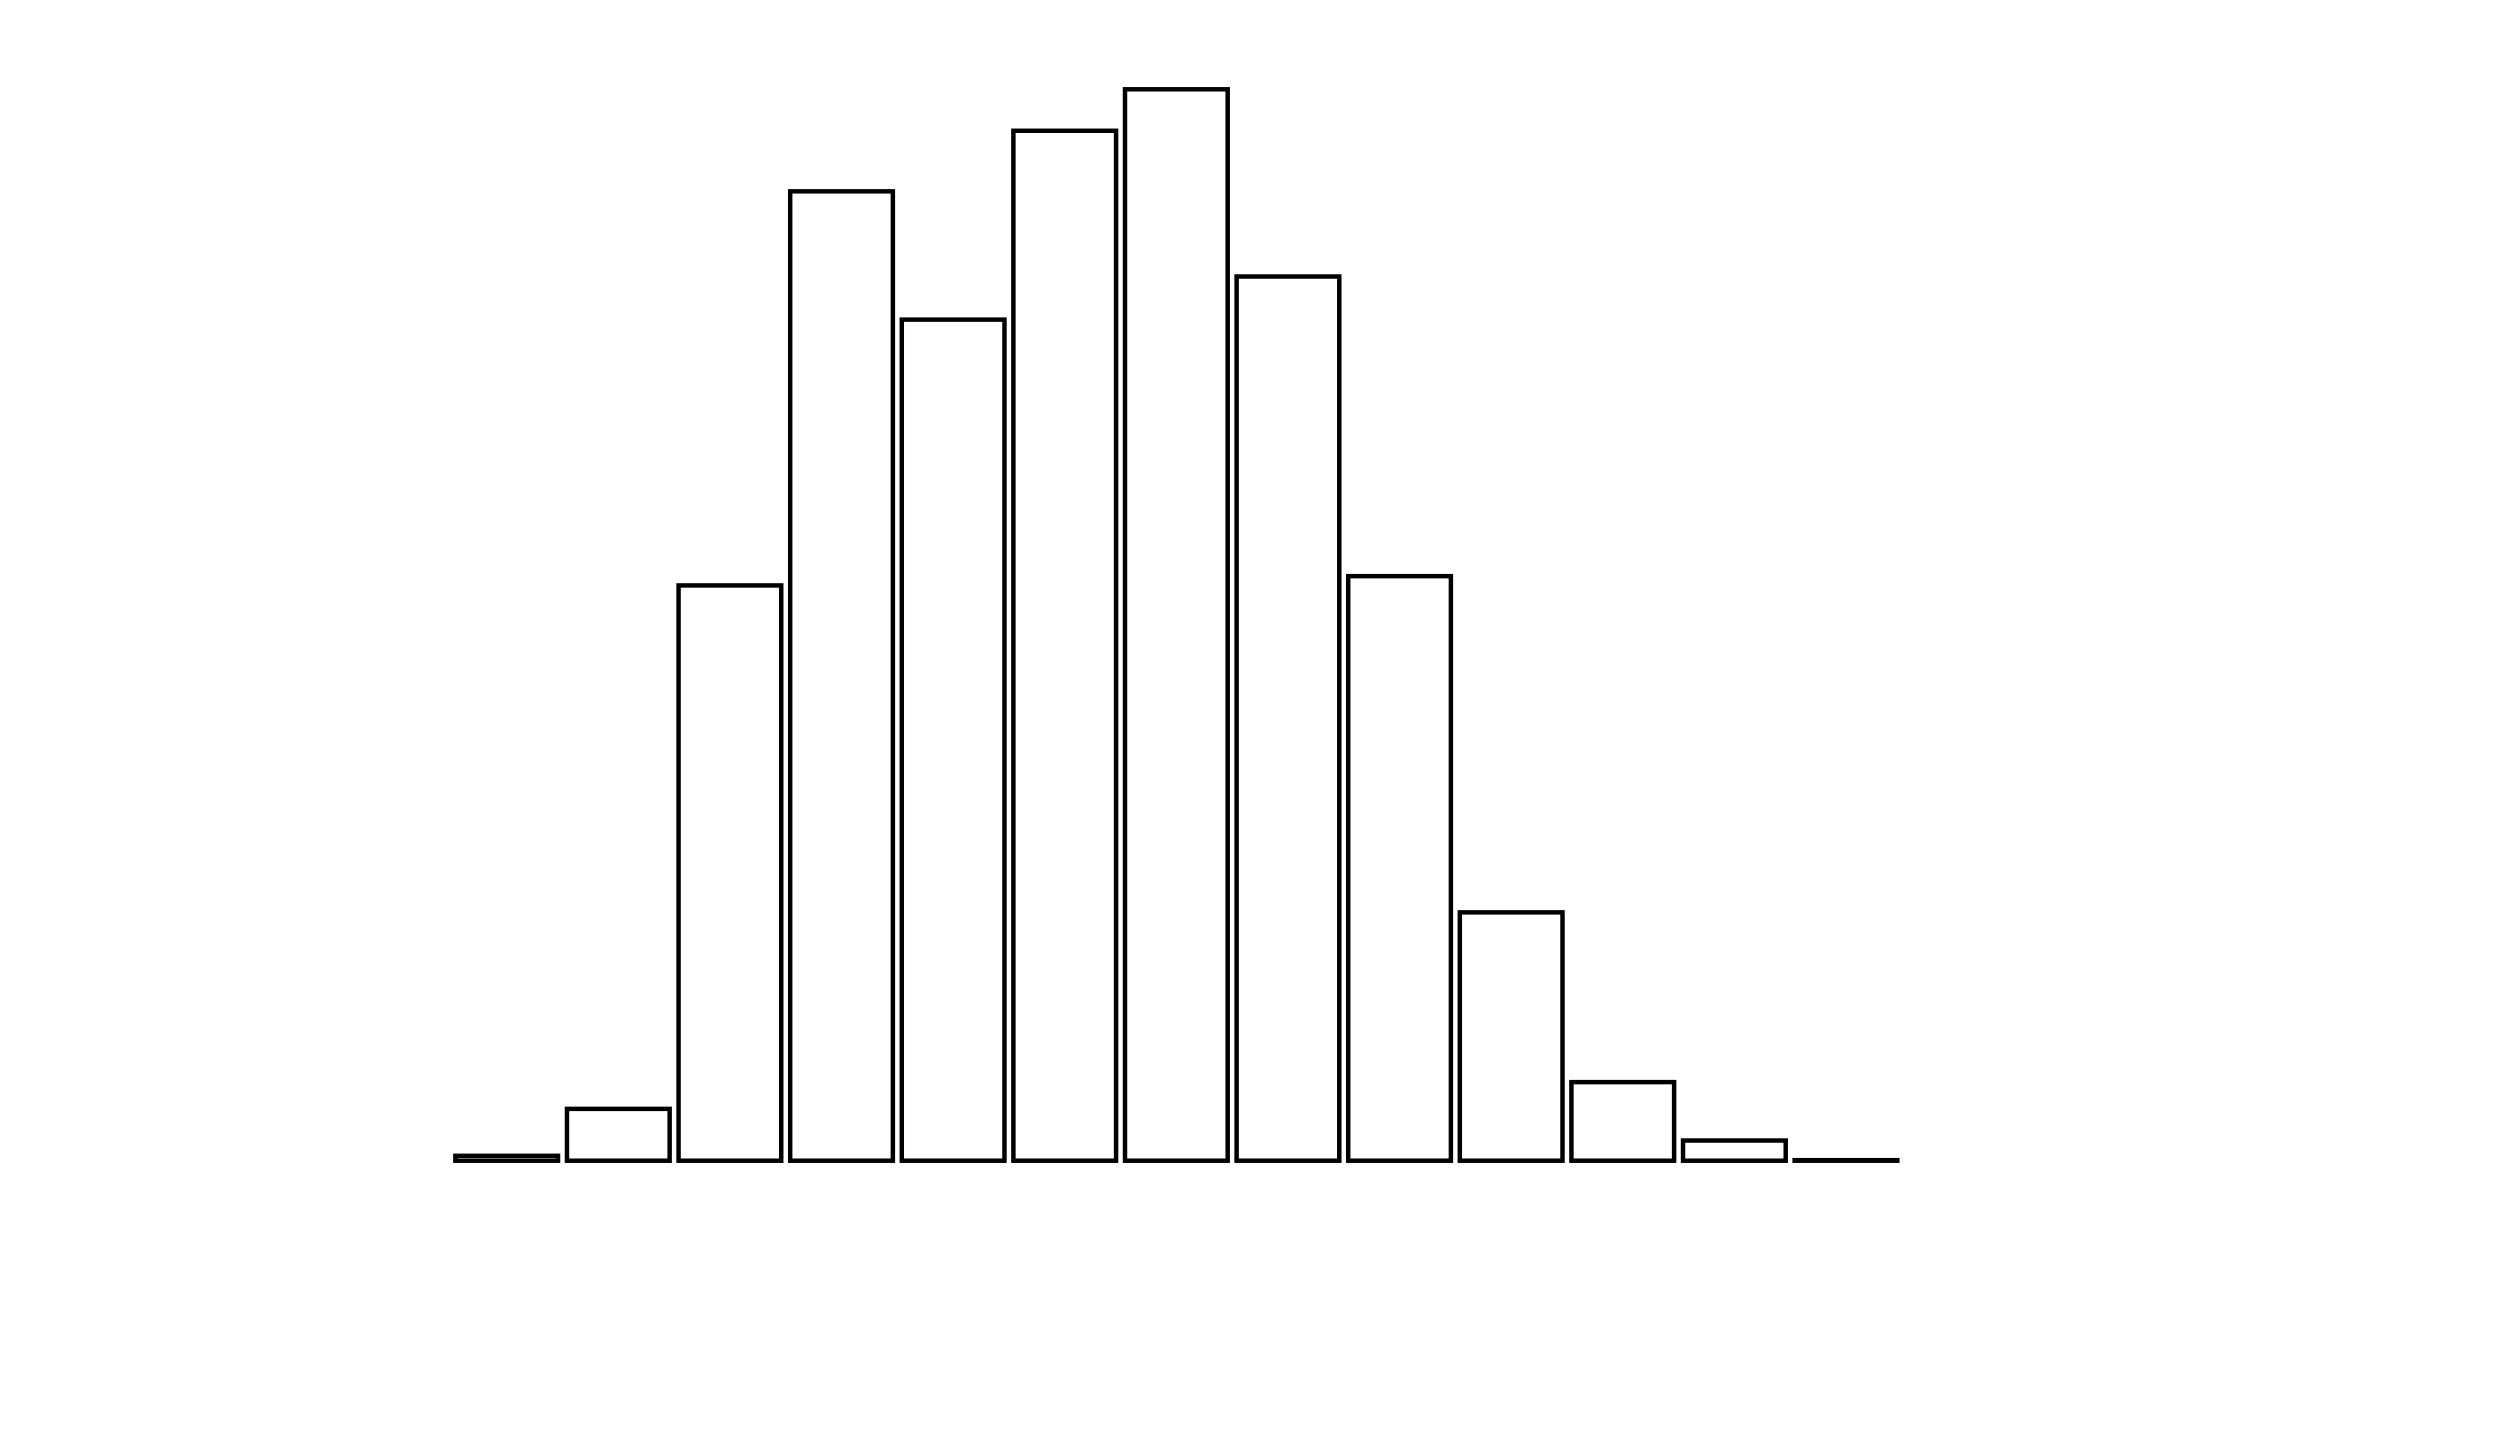 <svg xmlns="http://www.w3.org/2000/svg" width="280" height="160"><defs><style type="text/css"><![CDATA[ 
.bar rect {
  fill-opacity: 0;
  stroke:       black;
  stroke-width: 0.5;
}

.highlight rect {
  fill:       red;
  fill-opacity: 1;
}
.axis path,
.axis line {
  fill: none;
  stroke: #000;
  shape-rendering: crispEdges;
}
path {
    stroke: red;
    fill: none;
}

line {
    stroke: red;
}

path.marker {
    fill: red;
}
 ]]></style></defs><g transform="translate(50,10)"><g class="bar" transform="translate(0,119.45)"><rect x="1" width="11.5" height="0.55"></rect></g><g class="bar" transform="translate(12.5,114.193)"><rect x="1" width="11.5" height="5.807"></rect></g><g class="bar" transform="translate(25,55.568)"><rect x="1" width="11.5" height="64.432"></rect></g><g class="bar" transform="translate(37.5,11.431)"><rect x="1" width="11.5" height="108.569"></rect></g><g class="bar" transform="translate(50,25.797)"><rect x="1" width="11.5" height="94.203"></rect></g><g class="bar" transform="translate(62.5,4.646)"><rect x="1" width="11.5" height="115.354"></rect></g><g class="bar" transform="translate(75,0)"><rect x="1" width="11.5" height="120"></rect></g><g class="bar" transform="translate(87.5,20.968)"><rect x="1" width="11.5" height="99.032"></rect></g><g class="bar" transform="translate(100,54.529)"><rect x="1" width="11.5" height="65.471"></rect></g><g class="bar" transform="translate(112.5,92.185)"><rect x="1" width="11.5" height="27.815"></rect></g><g class="bar" transform="translate(125,111.197)"><rect x="1" width="11.5" height="8.803"></rect></g><g class="bar" transform="translate(137.5,117.738)"><rect x="1" width="11.5" height="2.262"></rect></g><g class="bar" transform="translate(150,119.939)"><rect x="1" width="11.5" height="0.061"></rect></g><g class="bar" transform="translate(162.5,120)"><rect x="1" width="11.5" height="0"></rect></g><g class="bar" transform="translate(175,120)"><rect x="1" width="11.5" height="0"></rect></g><g class="bar" transform="translate(187.5,120)"><rect x="1" width="11.5" height="0"></rect></g></g></svg>